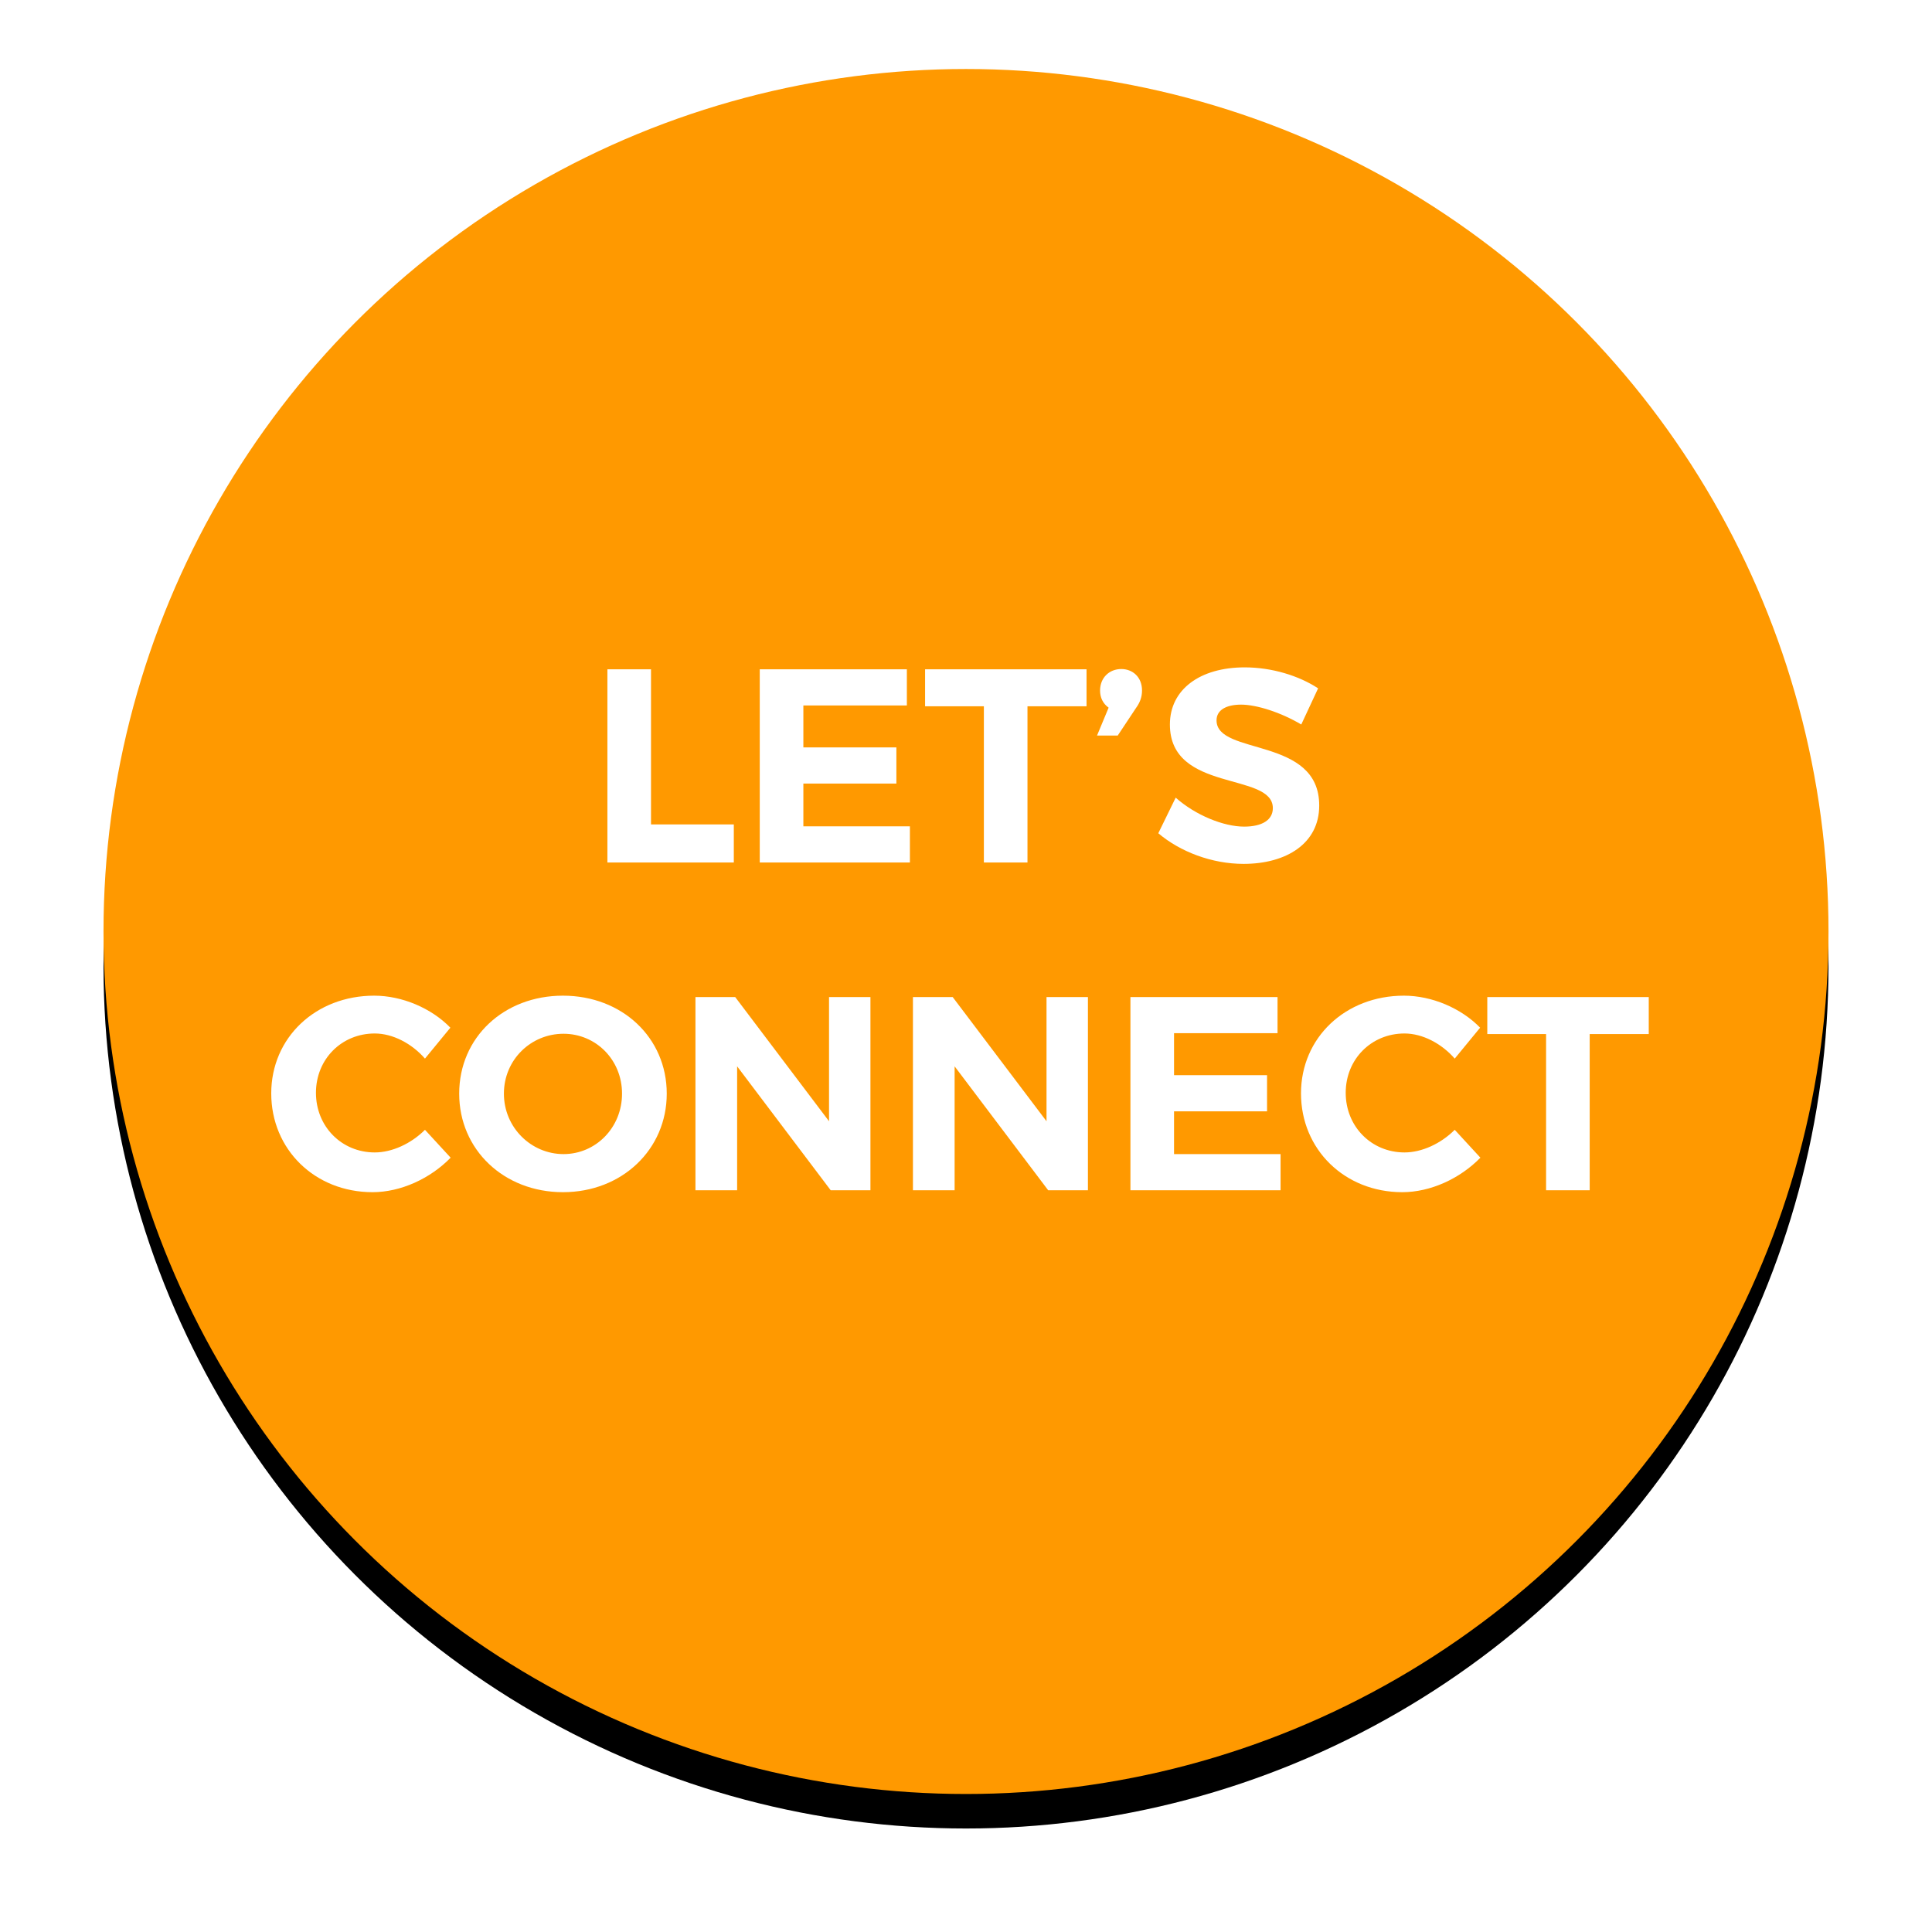 <?xml version="1.0" encoding="UTF-8"?>
<svg width="112px" height="112px" viewBox="0 0 112 112" version="1.1" xmlns="http://www.w3.org/2000/svg" xmlns:xlink="http://www.w3.org/1999/xlink">
    <!-- Generator: Sketch 43.2 (39069) - http://www.bohemiancoding.com/sketch -->
    <title>btn_connect_active</title>
    <desc>Created with Sketch.</desc>
    <defs>
        <circle id="path-1" cx="50" cy="50" r="50"></circle>
        <filter x="-10.0%" y="-8.0%" width="120.0%" height="120.0%" filterUnits="objectBoundingBox" id="filter-2">
            <feOffset dx="0" dy="2" in="SourceAlpha" result="shadowOffsetOuter1"></feOffset>
            <feGaussianBlur stdDeviation="3" in="shadowOffsetOuter1" result="shadowBlurOuter1"></feGaussianBlur>
            <feColorMatrix values="0 0 0 0 0   0 0 0 0 0   0 0 0 0 0  0 0 0 0.5 0" type="matrix" in="shadowBlurOuter1"></feColorMatrix>
        </filter>
    </defs>
    <g id="01_Alani-Site" stroke="none" stroke-width="1" fill="none" fill-rule="evenodd">
        <g id="Landing-Page_v5" transform="translate(-969, -6118)">
            <g id="btn_connect_active" transform="translate(975, 6122)">
                <g id="Oval">
                    <use fill="black" fill-opacity="1" filter="url(#filter-2)" xlink:href="#path-1"></use>
                    <use fill="#FF9900" fill-rule="evenodd" xlink:href="#path-1"></use>
                </g>
                <path d="M29.212,34.8 L29.212,46 L36.54,46 L36.54,43.792 L31.74,43.792 L31.74,34.8 L29.212,34.8 Z M38.044,34.8 L38.044,46 L46.748,46 L46.748,43.904 L40.572,43.904 L40.572,41.424 L45.964,41.424 L45.964,39.328 L40.572,39.328 L40.572,36.896 L46.572,36.896 L46.572,34.8 L38.044,34.8 Z M47.628,34.8 L47.628,36.944 L51.036,36.944 L51.036,46 L53.564,46 L53.564,36.944 L56.988,36.944 L56.988,34.8 L47.628,34.8 Z M59.004,34.784 C58.3,34.784 57.772,35.296 57.772,36.032 C57.772,36.432 57.932,36.784 58.268,37.024 L57.596,38.64 L58.796,38.64 L59.868,37.024 C60.076,36.736 60.204,36.416 60.204,36.032 C60.204,35.232 59.644,34.784 59.004,34.784 Z M69.436,38 L70.412,35.904 C69.292,35.168 67.724,34.688 66.156,34.688 C63.564,34.688 61.82,35.968 61.82,38 C61.82,41.968 67.788,40.736 67.788,42.848 C67.788,43.536 67.164,43.92 66.124,43.92 C64.94,43.92 63.308,43.264 62.156,42.24 L61.148,44.304 C62.412,45.376 64.252,46.08 66.092,46.08 C68.572,46.08 70.476,44.896 70.476,42.704 C70.492,38.672 64.524,39.824 64.524,37.76 C64.524,37.152 65.1,36.848 65.948,36.848 C66.844,36.848 68.252,37.296 69.436,38 Z M18.636,57.368 L20.108,55.576 C19.004,54.44 17.308,53.72 15.692,53.72 C12.3,53.72 9.724,56.152 9.724,59.384 C9.724,62.632 12.252,65.112 15.596,65.112 C17.228,65.112 18.94,64.328 20.124,63.112 L18.636,61.496 C17.836,62.296 16.732,62.808 15.724,62.808 C13.804,62.808 12.316,61.304 12.316,59.352 C12.316,57.4 13.804,55.912 15.724,55.912 C16.764,55.912 17.868,56.488 18.636,57.368 Z M26.636,53.72 C30.06,53.72 32.652,56.152 32.652,59.4 C32.652,62.632 30.06,65.112 26.636,65.112 C23.212,65.112 20.62,62.648 20.62,59.4 C20.62,56.136 23.212,53.72 26.636,53.72 Z M26.668,55.928 C24.78,55.928 23.212,57.432 23.212,59.4 C23.212,61.368 24.796,62.904 26.668,62.904 C28.54,62.904 30.06,61.368 30.06,59.4 C30.06,57.432 28.54,55.928 26.668,55.928 Z M34.316,53.8 L34.316,65 L36.732,65 L36.732,57.816 L42.156,65 L44.46,65 L44.46,53.8 L42.06,53.8 L42.06,61 L36.62,53.8 L34.316,53.8 Z M46.924,53.8 L46.924,65 L49.34,65 L49.34,57.816 L54.764,65 L57.068,65 L57.068,53.8 L54.668,53.8 L54.668,61 L49.228,53.8 L46.924,53.8 Z M59.532,53.8 L59.532,65 L68.236,65 L68.236,62.904 L62.06,62.904 L62.06,60.424 L67.452,60.424 L67.452,58.328 L62.06,58.328 L62.06,55.896 L68.06,55.896 L68.06,53.8 L59.532,53.8 Z M78.332,57.368 L79.804,55.576 C78.7,54.44 77.004,53.72 75.388,53.72 C71.996,53.72 69.42,56.152 69.42,59.384 C69.42,62.632 71.948,65.112 75.292,65.112 C76.924,65.112 78.636,64.328 79.82,63.112 L78.332,61.496 C77.532,62.296 76.428,62.808 75.42,62.808 C73.5,62.808 72.012,61.304 72.012,59.352 C72.012,57.4 73.5,55.912 75.42,55.912 C76.46,55.912 77.564,56.488 78.332,57.368 Z M80.22,53.8 L80.22,55.944 L83.628,55.944 L83.628,65 L86.156,65 L86.156,55.944 L89.58,55.944 L89.58,53.8 L80.22,53.8 Z" id="LET’S-CONNECT" fill="#FFFFFF"></path>
            </g>
        </g>
    </g>
</svg>